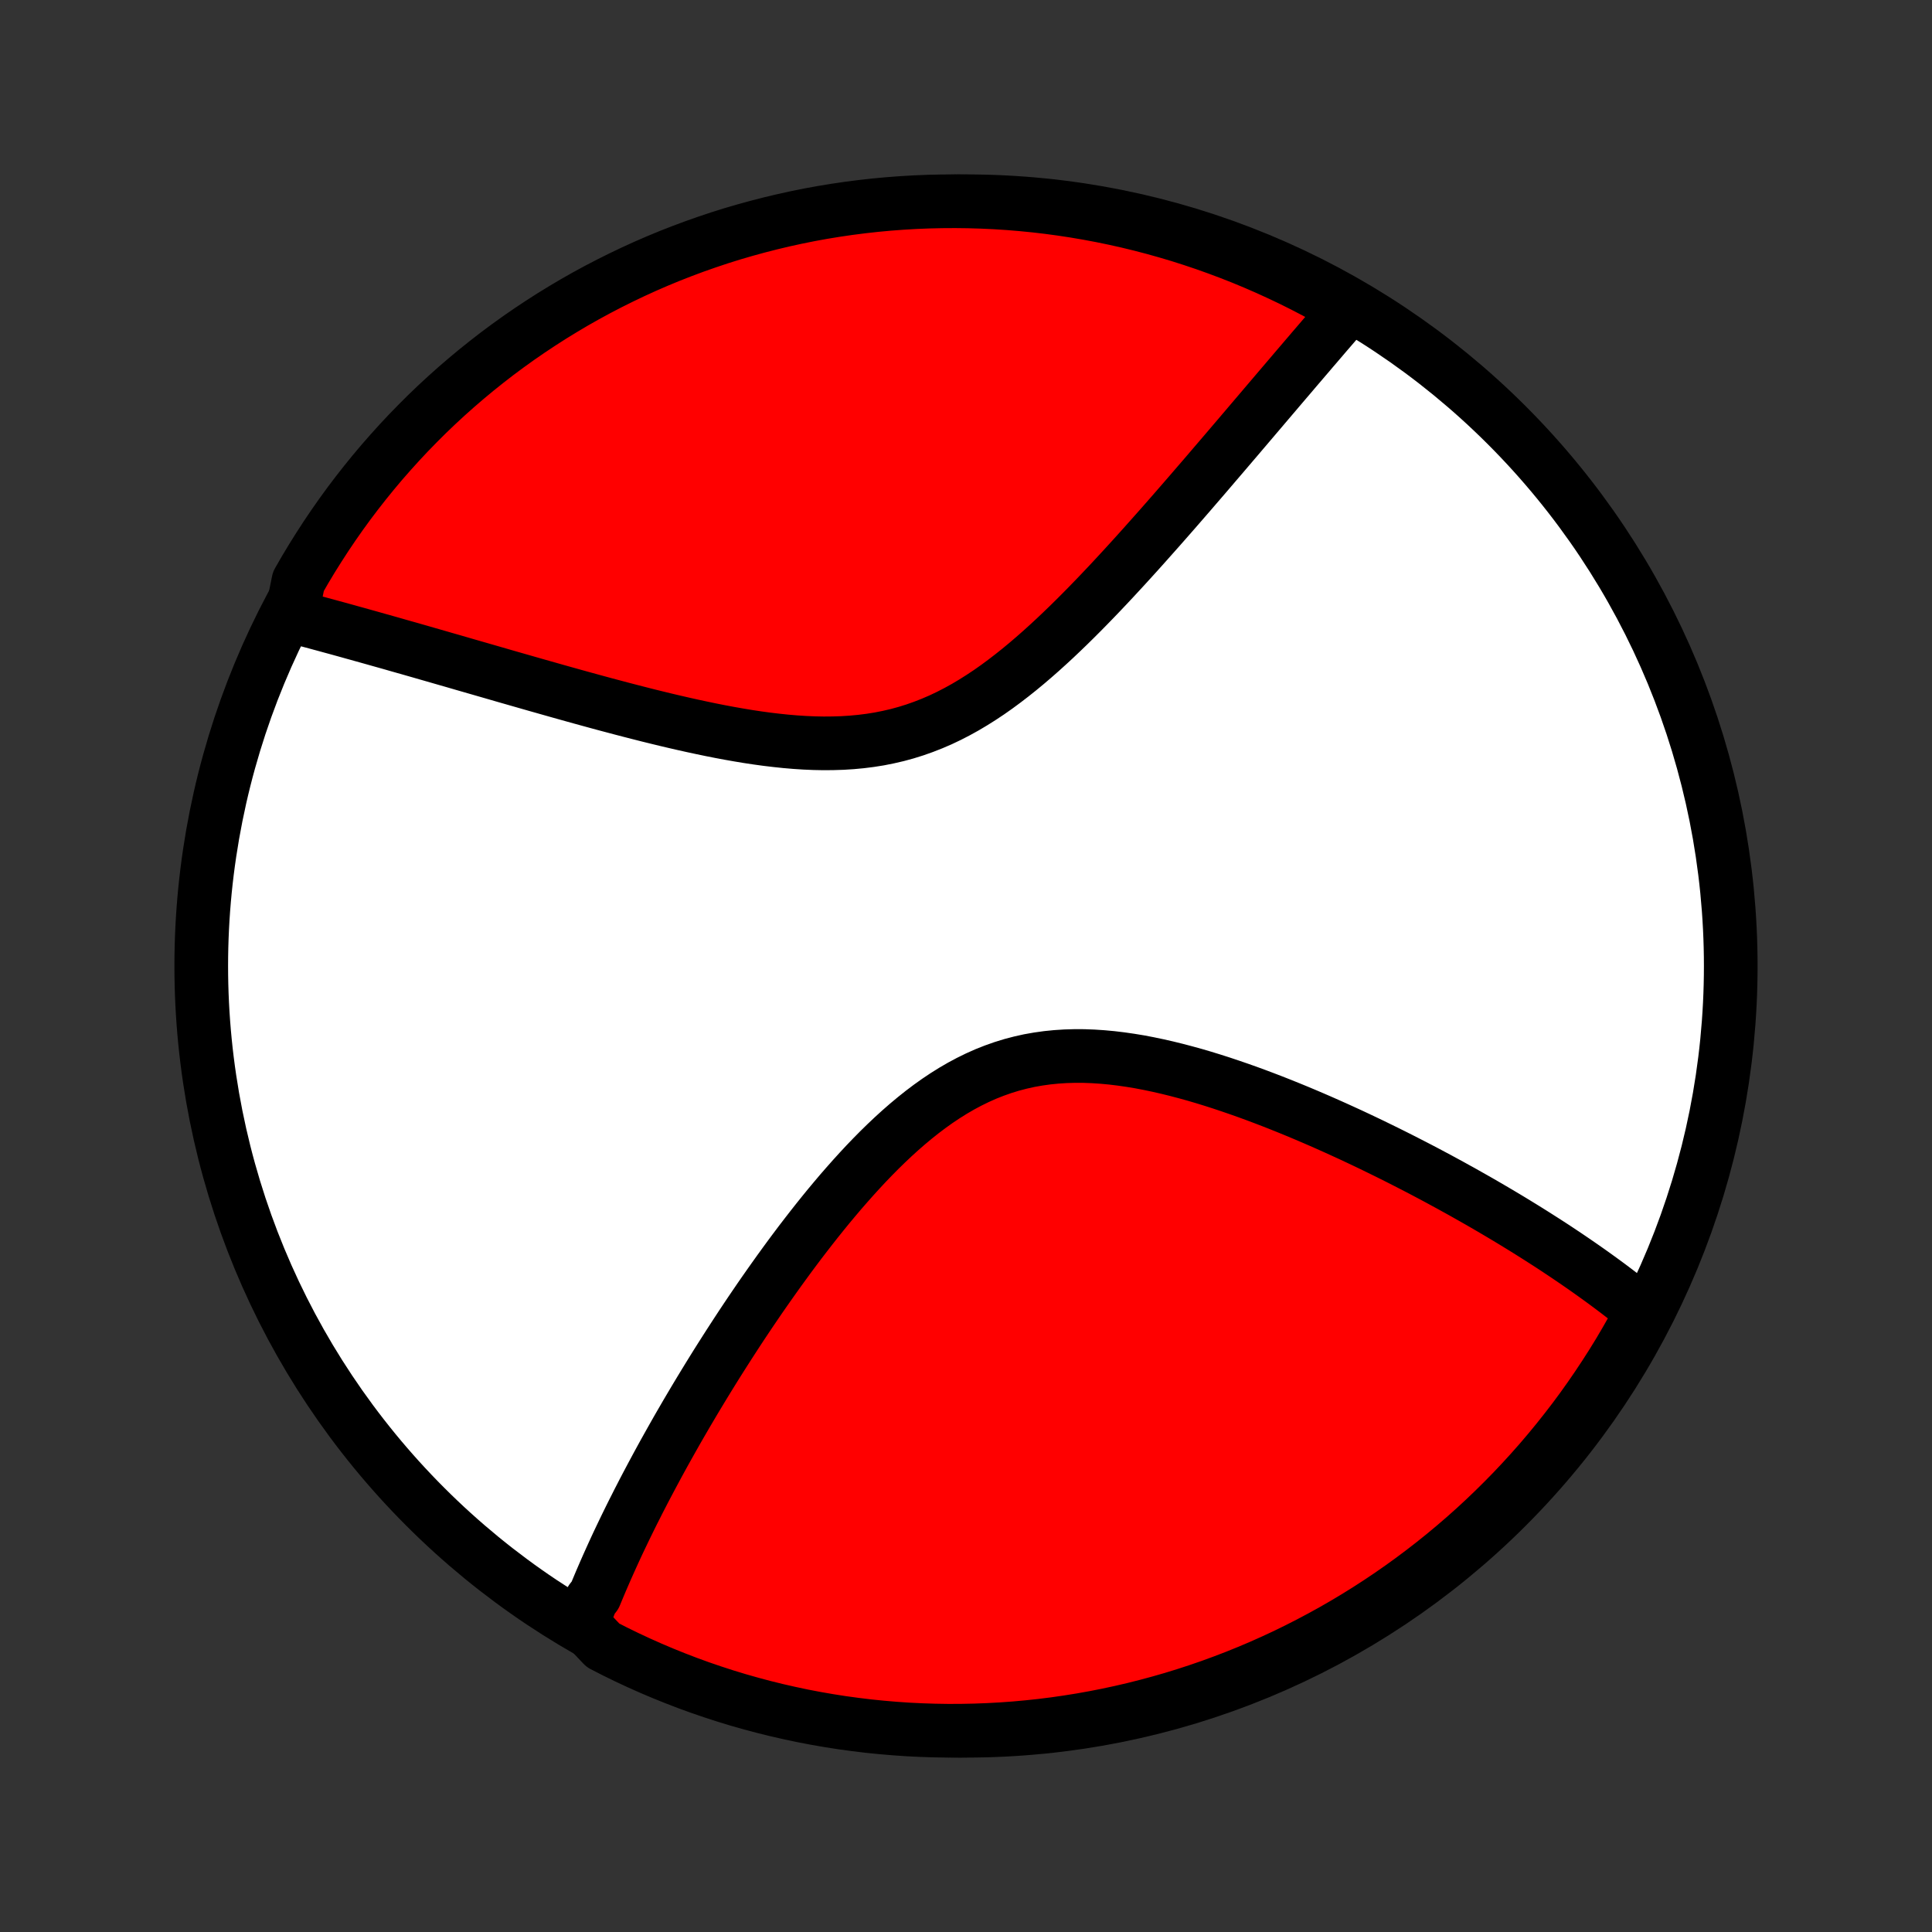 <?xml version="1.0" encoding="utf-8" standalone="no"?>
<!DOCTYPE svg PUBLIC "-//W3C//DTD SVG 1.1//EN"
  "http://www.w3.org/Graphics/SVG/1.1/DTD/svg11.dtd">
<!-- Created with matplotlib (http://matplotlib.org/) -->
<svg height="72pt" version="1.1" viewBox="0 0 72 72" width="72pt" xmlns="http://www.w3.org/2000/svg" xmlns:xlink="http://www.w3.org/1999/xlink">
 <rect x="0" y="0" width="72" height="72" fill="#333333" stroke="none"/>
 <defs>
  <style type="text/css">
*{stroke-linecap:butt;stroke-linejoin:round;}
  </style>
 </defs>
 <g id="figure_1">
  <g id="patch_1">
   <path d="
M0 72
L72 72
L72 0
L0 0
z
" style="fill:none;"/>
  </g>
  <g id="axes_1">
   <g id="PatchCollection_1">
    <defs>
     <path d="
M36 -7.5
C43.558 -7.5 50.808 -10.503 56.153 -15.848
C61.497 -21.192 64.5 -28.442 64.5 -36
C64.5 -43.558 61.497 -50.808 56.153 -56.153
C50.808 -61.497 43.558 -64.5 36 -64.5
C28.442 -64.5 21.192 -61.497 15.848 -56.153
C10.503 -50.808 7.5 -43.558 7.5 -36
C7.5 -28.442 10.503 -21.192 15.848 -15.848
C21.192 -10.503 28.442 -7.5 36 -7.5
z
" id="C0_0_a811fe30f3"/>
     <path d="
M21.703 -11.496
L21.767 -11.67
L21.831 -11.845
L21.898 -12.02
L21.965 -12.195
L22.034 -12.371
L22.175 -12.547
L22.248 -12.724
L22.322 -12.901
L22.397 -13.079
L22.474 -13.257
L22.552 -13.437
L22.631 -13.616
L22.712 -13.797
L22.794 -13.979
L22.877 -14.161
L22.961 -14.344
L23.047 -14.528
L23.135 -14.713
L23.224 -14.899
L23.314 -15.086
L23.406 -15.274
L23.499 -15.463
L23.594 -15.654
L23.691 -15.845
L23.788 -16.038
L23.888 -16.232
L23.989 -16.428
L24.092 -16.625
L24.197 -16.823
L24.303 -17.023
L24.411 -17.224
L24.52 -17.427
L24.632 -17.632
L24.745 -17.838
L24.861 -18.046
L24.978 -18.255
L25.097 -18.466
L25.218 -18.68
L25.341 -18.894
L25.467 -19.111
L25.594 -19.33
L25.724 -19.55
L25.856 -19.773
L25.99 -19.997
L26.127 -20.224
L26.266 -20.453
L26.407 -20.683
L26.551 -20.916
L26.697 -21.151
L26.846 -21.387
L26.998 -21.626
L27.152 -21.867
L27.309 -22.11
L27.469 -22.356
L27.631 -22.603
L27.797 -22.852
L27.965 -23.103
L28.137 -23.356
L28.311 -23.611
L28.489 -23.868
L28.67 -24.126
L28.854 -24.386
L29.041 -24.648
L29.232 -24.911
L29.425 -25.175
L29.623 -25.441
L29.823 -25.707
L30.028 -25.974
L30.236 -26.242
L30.447 -26.51
L30.662 -26.778
L30.881 -27.047
L31.104 -27.314
L31.33 -27.581
L31.561 -27.846
L31.795 -28.11
L32.033 -28.372
L32.275 -28.632
L32.522 -28.889
L32.772 -29.142
L33.027 -29.391
L33.286 -29.636
L33.549 -29.875
L33.817 -30.109
L34.089 -30.336
L34.365 -30.556
L34.646 -30.768
L34.932 -30.972
L35.222 -31.166
L35.516 -31.35
L35.815 -31.524
L36.118 -31.686
L36.426 -31.837
L36.738 -31.976
L37.054 -32.101
L37.374 -32.214
L37.698 -32.314
L38.026 -32.4
L38.357 -32.474
L38.691 -32.533
L39.027 -32.58
L39.366 -32.614
L39.708 -32.636
L40.05 -32.646
L40.395 -32.645
L40.74 -32.632
L41.087 -32.609
L41.433 -32.577
L41.78 -32.535
L42.126 -32.485
L42.472 -32.428
L42.816 -32.362
L43.16 -32.29
L43.502 -32.212
L43.843 -32.128
L44.181 -32.039
L44.518 -31.946
L44.852 -31.848
L45.183 -31.746
L45.512 -31.641
L45.838 -31.532
L46.161 -31.421
L46.481 -31.308
L46.798 -31.192
L47.112 -31.074
L47.422 -30.955
L47.729 -30.834
L48.032 -30.712
L48.332 -30.589
L48.628 -30.465
L48.921 -30.34
L49.21 -30.215
L49.495 -30.089
L49.777 -29.963
L50.056 -29.836
L50.331 -29.71
L50.602 -29.583
L50.87 -29.456
L51.134 -29.33
L51.394 -29.203
L51.651 -29.077
L51.905 -28.951
L52.156 -28.825
L52.403 -28.699
L52.647 -28.574
L52.887 -28.45
L53.125 -28.325
L53.359 -28.201
L53.59 -28.078
L53.818 -27.954
L54.043 -27.832
L54.265 -27.709
L54.485 -27.588
L54.701 -27.466
L54.915 -27.345
L55.126 -27.225
L55.334 -27.105
L55.54 -26.985
L55.743 -26.866
L55.944 -26.747
L56.142 -26.629
L56.338 -26.511
L56.531 -26.393
L56.722 -26.276
L56.911 -26.159
L57.098 -26.042
L57.283 -25.925
L57.465 -25.809
L57.646 -25.693
L57.824 -25.578
L58.001 -25.462
L58.175 -25.346
L58.348 -25.231
L58.518 -25.116
L58.687 -25.001
L58.854 -24.886
L59.02 -24.771
L59.184 -24.656
L59.346 -24.541
L59.506 -24.426
L59.665 -24.311
L59.822 -24.196
L59.978 -24.081
L60.132 -23.965
L60.284 -23.85
L60.435 -23.734
L60.585 -23.618
L60.733 -23.501
L60.88 -23.384
L61.026 -23.267
L61.169 -23.149
L61.312 -23.031
L61.084 -22.913
L60.844 -22.471
L60.596 -22.035
L60.342 -21.603
L60.079 -21.176
L59.809 -20.754
L59.532 -20.336
L59.248 -19.923
L58.957 -19.514
L58.659 -19.111
L58.353 -18.713
L58.041 -18.32
L57.723 -17.933
L57.398 -17.551
L57.066 -17.175
L56.727 -16.804
L56.383 -16.439
L56.032 -16.081
L55.675 -15.728
L55.312 -15.381
L54.944 -15.041
L54.569 -14.707
L54.189 -14.38
L53.803 -14.059
L53.412 -13.745
L53.016 -13.438
L52.614 -13.137
L52.208 -12.844
L51.796 -12.557
L51.38 -12.278
L50.959 -12.006
L50.533 -11.741
L50.103 -11.484
L49.669 -11.234
L49.23 -10.992
L48.787 -10.757
L48.341 -10.53
L47.891 -10.31
L47.437 -10.099
L46.98 -9.895
L46.519 -9.7
L46.055 -9.512
L45.588 -9.333
L45.118 -9.161
L44.645 -8.998
L44.17 -8.843
L43.693 -8.696
L43.212 -8.558
L42.73 -8.428
L42.246 -8.306
L41.76 -8.193
L41.271 -8.088
L40.782 -7.992
L40.291 -7.904
L39.798 -7.825
L39.305 -7.754
L38.81 -7.692
L38.315 -7.639
L37.819 -7.594
L37.322 -7.558
L36.825 -7.531
L36.328 -7.512
L35.83 -7.502
L35.333 -7.5
L34.836 -7.508
L34.339 -7.524
L33.843 -7.548
L33.347 -7.582
L32.852 -7.624
L32.358 -7.674
L31.866 -7.734
L31.374 -7.801
L30.884 -7.878
L30.395 -7.963
L29.909 -8.056
L29.424 -8.159
L28.941 -8.269
L28.46 -8.388
L27.981 -8.516
L27.505 -8.651
L27.032 -8.795
L26.561 -8.948
L26.093 -9.108
L25.628 -9.277
L25.167 -9.454
L24.708 -9.639
L24.253 -9.832
L23.802 -10.033
L23.354 -10.242
L22.91 -10.459
L22.471 -10.684
z
" id="C0_1_b7ea1442fd"/>
     <path d="
M10.859 -49.044
L11.04 -48.997
L11.223 -48.948
L11.406 -48.899
L11.592 -48.849
L11.779 -48.799
L11.967 -48.748
L12.157 -48.697
L12.349 -48.644
L12.542 -48.592
L12.737 -48.538
L12.934 -48.484
L13.133 -48.428
L13.333 -48.373
L13.536 -48.316
L13.741 -48.259
L13.947 -48.201
L14.156 -48.142
L14.367 -48.083
L14.58 -48.023
L14.795 -47.961
L15.013 -47.899
L15.233 -47.837
L15.456 -47.773
L15.681 -47.709
L15.909 -47.643
L16.139 -47.577
L16.372 -47.51
L16.607 -47.442
L16.846 -47.374
L17.087 -47.304
L17.331 -47.233
L17.578 -47.162
L17.828 -47.09
L18.081 -47.017
L18.338 -46.943
L18.597 -46.868
L18.859 -46.792
L19.125 -46.716
L19.394 -46.639
L19.666 -46.561
L19.942 -46.482
L20.221 -46.403
L20.503 -46.323
L20.789 -46.242
L21.078 -46.161
L21.371 -46.079
L21.667 -45.997
L21.966 -45.915
L22.269 -45.832
L22.575 -45.749
L22.885 -45.667
L23.198 -45.584
L23.514 -45.502
L23.833 -45.42
L24.156 -45.338
L24.481 -45.258
L24.81 -45.178
L25.141 -45.1
L25.476 -45.023
L25.812 -44.948
L26.152 -44.875
L26.493 -44.804
L26.837 -44.736
L27.183 -44.671
L27.53 -44.61
L27.879 -44.552
L28.23 -44.499
L28.581 -44.451
L28.933 -44.409
L29.286 -44.372
L29.638 -44.342
L29.991 -44.319
L30.343 -44.304
L30.694 -44.297
L31.044 -44.3
L31.393 -44.311
L31.74 -44.333
L32.084 -44.365
L32.427 -44.408
L32.767 -44.462
L33.103 -44.529
L33.437 -44.606
L33.767 -44.696
L34.094 -44.798
L34.417 -44.912
L34.736 -45.037
L35.052 -45.173
L35.363 -45.321
L35.67 -45.479
L35.974 -45.647
L36.273 -45.825
L36.568 -46.011
L36.86 -46.205
L37.147 -46.407
L37.43 -46.616
L37.71 -46.831
L37.986 -47.051
L38.258 -47.276
L38.526 -47.505
L38.791 -47.738
L39.052 -47.974
L39.31 -48.212
L39.564 -48.453
L39.815 -48.695
L40.062 -48.938
L40.307 -49.183
L40.547 -49.427
L40.785 -49.672
L41.019 -49.916
L41.25 -50.16
L41.478 -50.403
L41.703 -50.646
L41.925 -50.887
L42.144 -51.127
L42.36 -51.365
L42.572 -51.601
L42.782 -51.836
L42.989 -52.069
L43.194 -52.3
L43.395 -52.528
L43.594 -52.755
L43.79 -52.979
L43.984 -53.202
L44.174 -53.421
L44.363 -53.639
L44.548 -53.854
L44.732 -54.067
L44.913 -54.277
L45.091 -54.485
L45.267 -54.691
L45.441 -54.894
L45.613 -55.095
L45.782 -55.293
L45.949 -55.489
L46.115 -55.683
L46.278 -55.875
L46.439 -56.064
L46.598 -56.251
L46.755 -56.436
L46.911 -56.619
L47.064 -56.799
L47.216 -56.978
L47.366 -57.154
L47.514 -57.328
L47.661 -57.501
L47.806 -57.671
L47.95 -57.84
L48.092 -58.006
L48.232 -58.171
L48.371 -58.334
L48.509 -58.495
L48.645 -58.655
L48.78 -58.812
L48.913 -58.969
L49.046 -59.123
L49.177 -59.276
L49.307 -59.428
L49.435 -59.578
L49.563 -59.726
L49.69 -59.873
L49.815 -60.019
L49.94 -60.164
L50.063 -60.307
L50.185 -60.449
L49.901 -60.589
L49.465 -60.88
L49.024 -61.119
L48.58 -61.35
L48.131 -61.574
L47.679 -61.789
L47.224 -61.997
L46.765 -62.197
L46.303 -62.389
L45.838 -62.572
L45.369 -62.748
L44.898 -62.916
L44.424 -63.075
L43.948 -63.227
L43.469 -63.369
L42.988 -63.504
L42.505 -63.63
L42.019 -63.748
L41.532 -63.857
L41.043 -63.958
L40.553 -64.05
L40.061 -64.134
L39.568 -64.209
L39.074 -64.276
L38.579 -64.334
L38.084 -64.383
L37.587 -64.424
L37.09 -64.456
L36.593 -64.479
L36.096 -64.494
L35.599 -64.5
L35.101 -64.497
L34.604 -64.486
L34.108 -64.466
L33.612 -64.437
L33.116 -64.4
L32.622 -64.354
L32.129 -64.299
L31.636 -64.236
L31.145 -64.164
L30.656 -64.084
L30.168 -63.995
L29.682 -63.897
L29.198 -63.791
L28.716 -63.676
L28.236 -63.553
L27.759 -63.422
L27.284 -63.283
L26.812 -63.135
L26.343 -62.978
L25.876 -62.814
L25.413 -62.641
L24.953 -62.461
L24.496 -62.272
L24.042 -62.075
L23.593 -61.87
L23.147 -61.657
L22.705 -61.437
L22.267 -61.209
L21.833 -60.973
L21.404 -60.73
L20.979 -60.478
L20.558 -60.22
L20.143 -59.954
L19.732 -59.681
L19.326 -59.401
L18.925 -59.113
L18.529 -58.819
L18.139 -58.517
L17.754 -58.209
L17.375 -57.894
L17.001 -57.572
L16.633 -57.244
L16.271 -56.909
L15.915 -56.568
L15.566 -56.22
L15.222 -55.867
L14.885 -55.507
L14.554 -55.141
L14.229 -54.77
L13.912 -54.393
L13.601 -54.01
L13.297 -53.622
L12.999 -53.228
L12.709 -52.829
L12.426 -52.425
L12.15 -52.016
L11.882 -51.602
L11.62 -51.184
L11.366 -50.761
L11.12 -50.333
z
" id="C0_2_b888a19e20"/>
    </defs>
    <g clip-path="url(#p1bffca34e9)">
     <use style="fill:#ffffff;stroke:#000000;stroke-width:2.0;" x="0.0" xlink:href="#C0_0_a811fe30f3" y="72.0"/>
    </g>
    <g clip-path="url(#p1bffca34e9)">
     <use style="fill:#ff0000;stroke:#000000;stroke-width:2.0;" x="0.0" xlink:href="#C0_1_b7ea1442fd" y="72.0"/>
    </g>
    <g clip-path="url(#p1bffca34e9)">
     <use style="fill:#ff0000;stroke:#000000;stroke-width:2.0;" x="0.0" xlink:href="#C0_2_b888a19e20" y="72.0"/>
    </g>
   </g>
  </g>
 </g>
 <defs>
  <clipPath id="p1bffca34e9">
   <rect height="72.0" width="72.0" x="0.0" y="0.0"/>
  </clipPath>
 </defs>
</svg>
